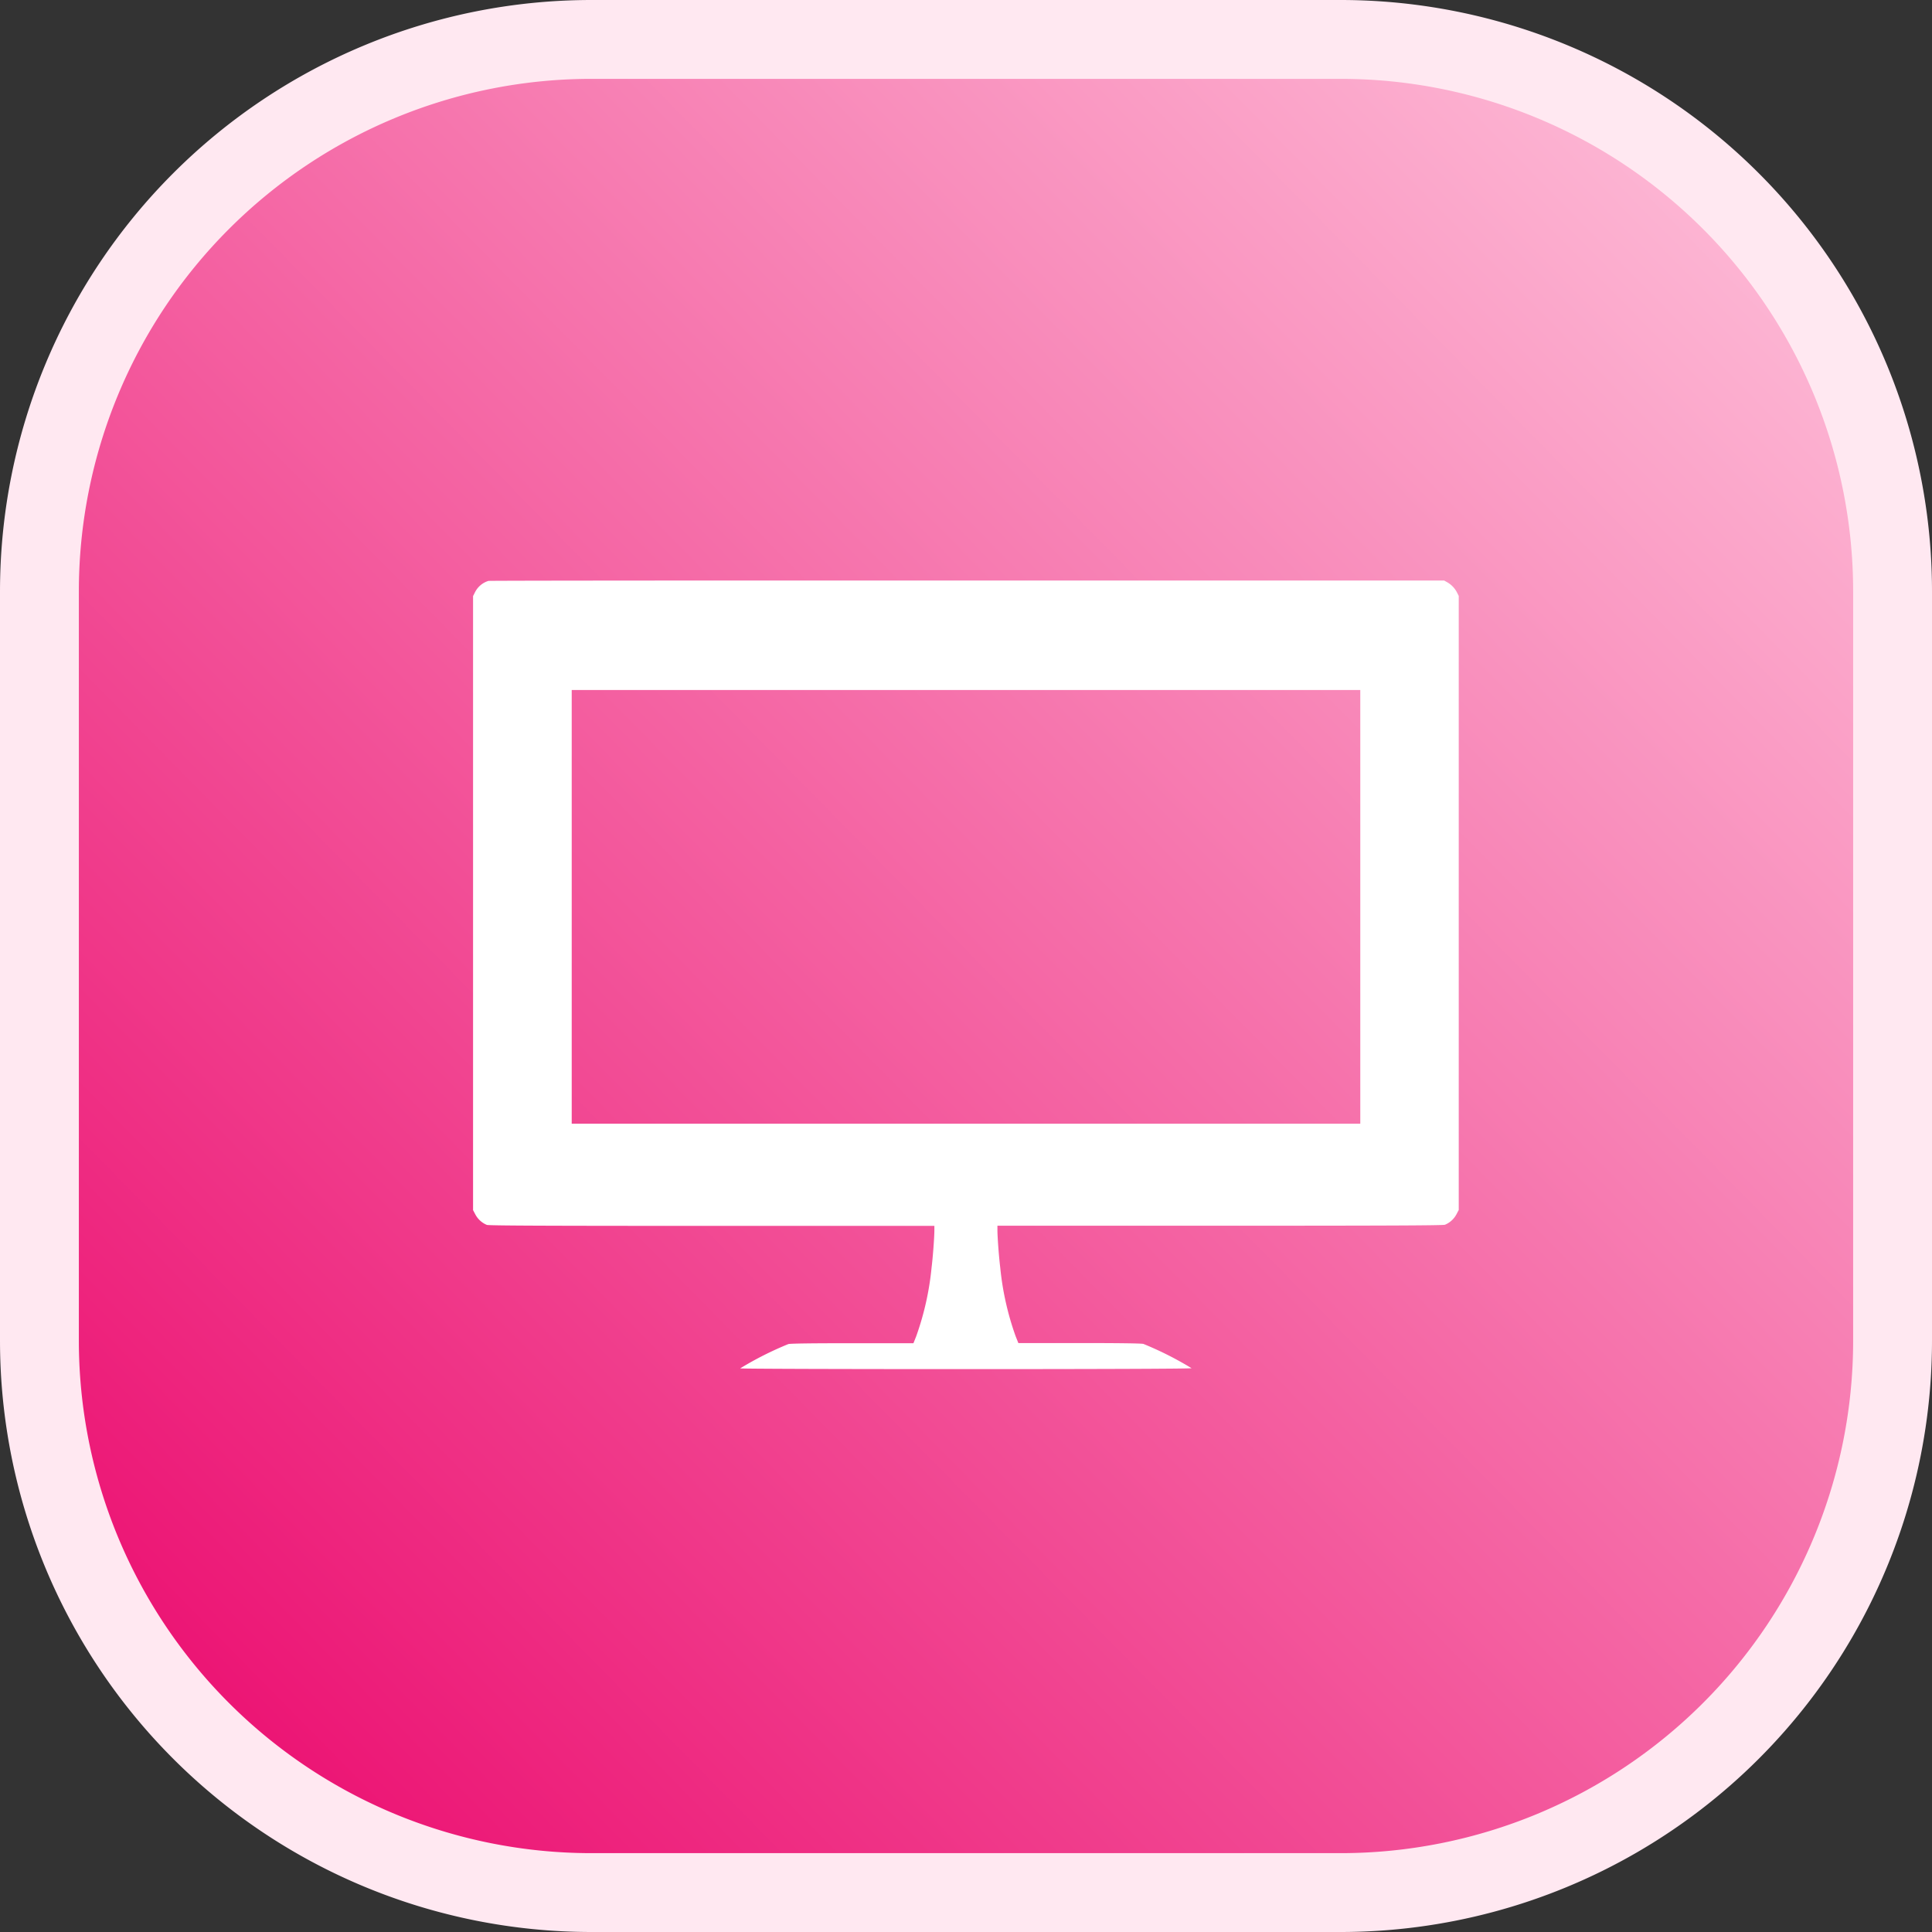 <svg xmlns="http://www.w3.org/2000/svg" xmlns:xlink="http://www.w3.org/1999/xlink" width="49" height="49" viewBox="0 0 49 49">
  <rect x="0" y="0" width="49" height="49" fill="#333333" stroke="none"/>
  <defs>
    <linearGradient id="linear-gradient" x1="1.017" x2="0" y2="1" gradientUnits="objectBoundingBox">
      <stop offset="0" stop-color="#ffcbe0"/>
      <stop offset="1" stop-color="#ea0068"/>
    </linearGradient>
  </defs>
  <g id="Group_2" data-name="Group 2" transform="translate(-912 -446)">
    <path id="Path_1" data-name="Path 1" d="M37.244,51.242h-19a14,14,0,0,1-14-14v-19a14,14,0,0,1,14-14h19a14,14,0,0,1,14,14v19A14,14,0,0,1,37.244,51.242Z" transform="translate(908.755 442.755)" fill="url(#linear-gradient)"/>
    <path id="Path_2" data-name="Path 2" d="M15,2A13,13,0,0,0,2,15V34A13,13,0,0,0,15,47H34A13,13,0,0,0,47,34V15A13,13,0,0,0,34,2H15m0-2H34A15,15,0,0,1,49,15V34A15,15,0,0,1,34,49H15A15,15,0,0,1,0,34V15A15,15,0,0,1,15,0Z" transform="translate(912 446)" fill="#ffe8f1"/>
    <g id="Group_1" data-name="Group 1">
      <g id="Monitor_white" transform="translate(923.15 1435.349)">
        <path id="Subtraction_1" data-name="Subtraction 1" d="M-910.65-1415.349c-3.188,0-5.7-.008-5.727-.019a8.467,8.467,0,0,1,1.221-.616c.055-.015.6-.022,1.625-.022h1.548l.068-.17a7.246,7.246,0,0,0,.392-1.749c.033-.264.071-.769.071-.95v-.107l-5.644,0c-4.273,0-5.66-.006-5.707-.025a.581.581,0,0,1-.29-.263l-.059-.111v-15.574l.043-.085a.568.568,0,0,1,.347-.3c.026-.006,3.466-.01,8.977-.01h3.171l12.09,0,.08.045a.629.629,0,0,1,.248.261l.043.085v15.574l-.059.111a.581.581,0,0,1-.29.263c-.047.019-1.433.025-5.705.025l-5.646,0v.107c0,.18.038.685.071.95a7.251,7.251,0,0,0,.392,1.749l.068.17h1.548c1.023,0,1.57.008,1.624.022a8.551,8.551,0,0,1,1.221.616C-904.947-1415.357-907.516-1415.349-910.65-1415.349Zm-10-17.224v11h20v-11Z" transform="translate(924 460.724)" fill="#fff"/>
      </g>
    </g>
  </g>
</svg>
